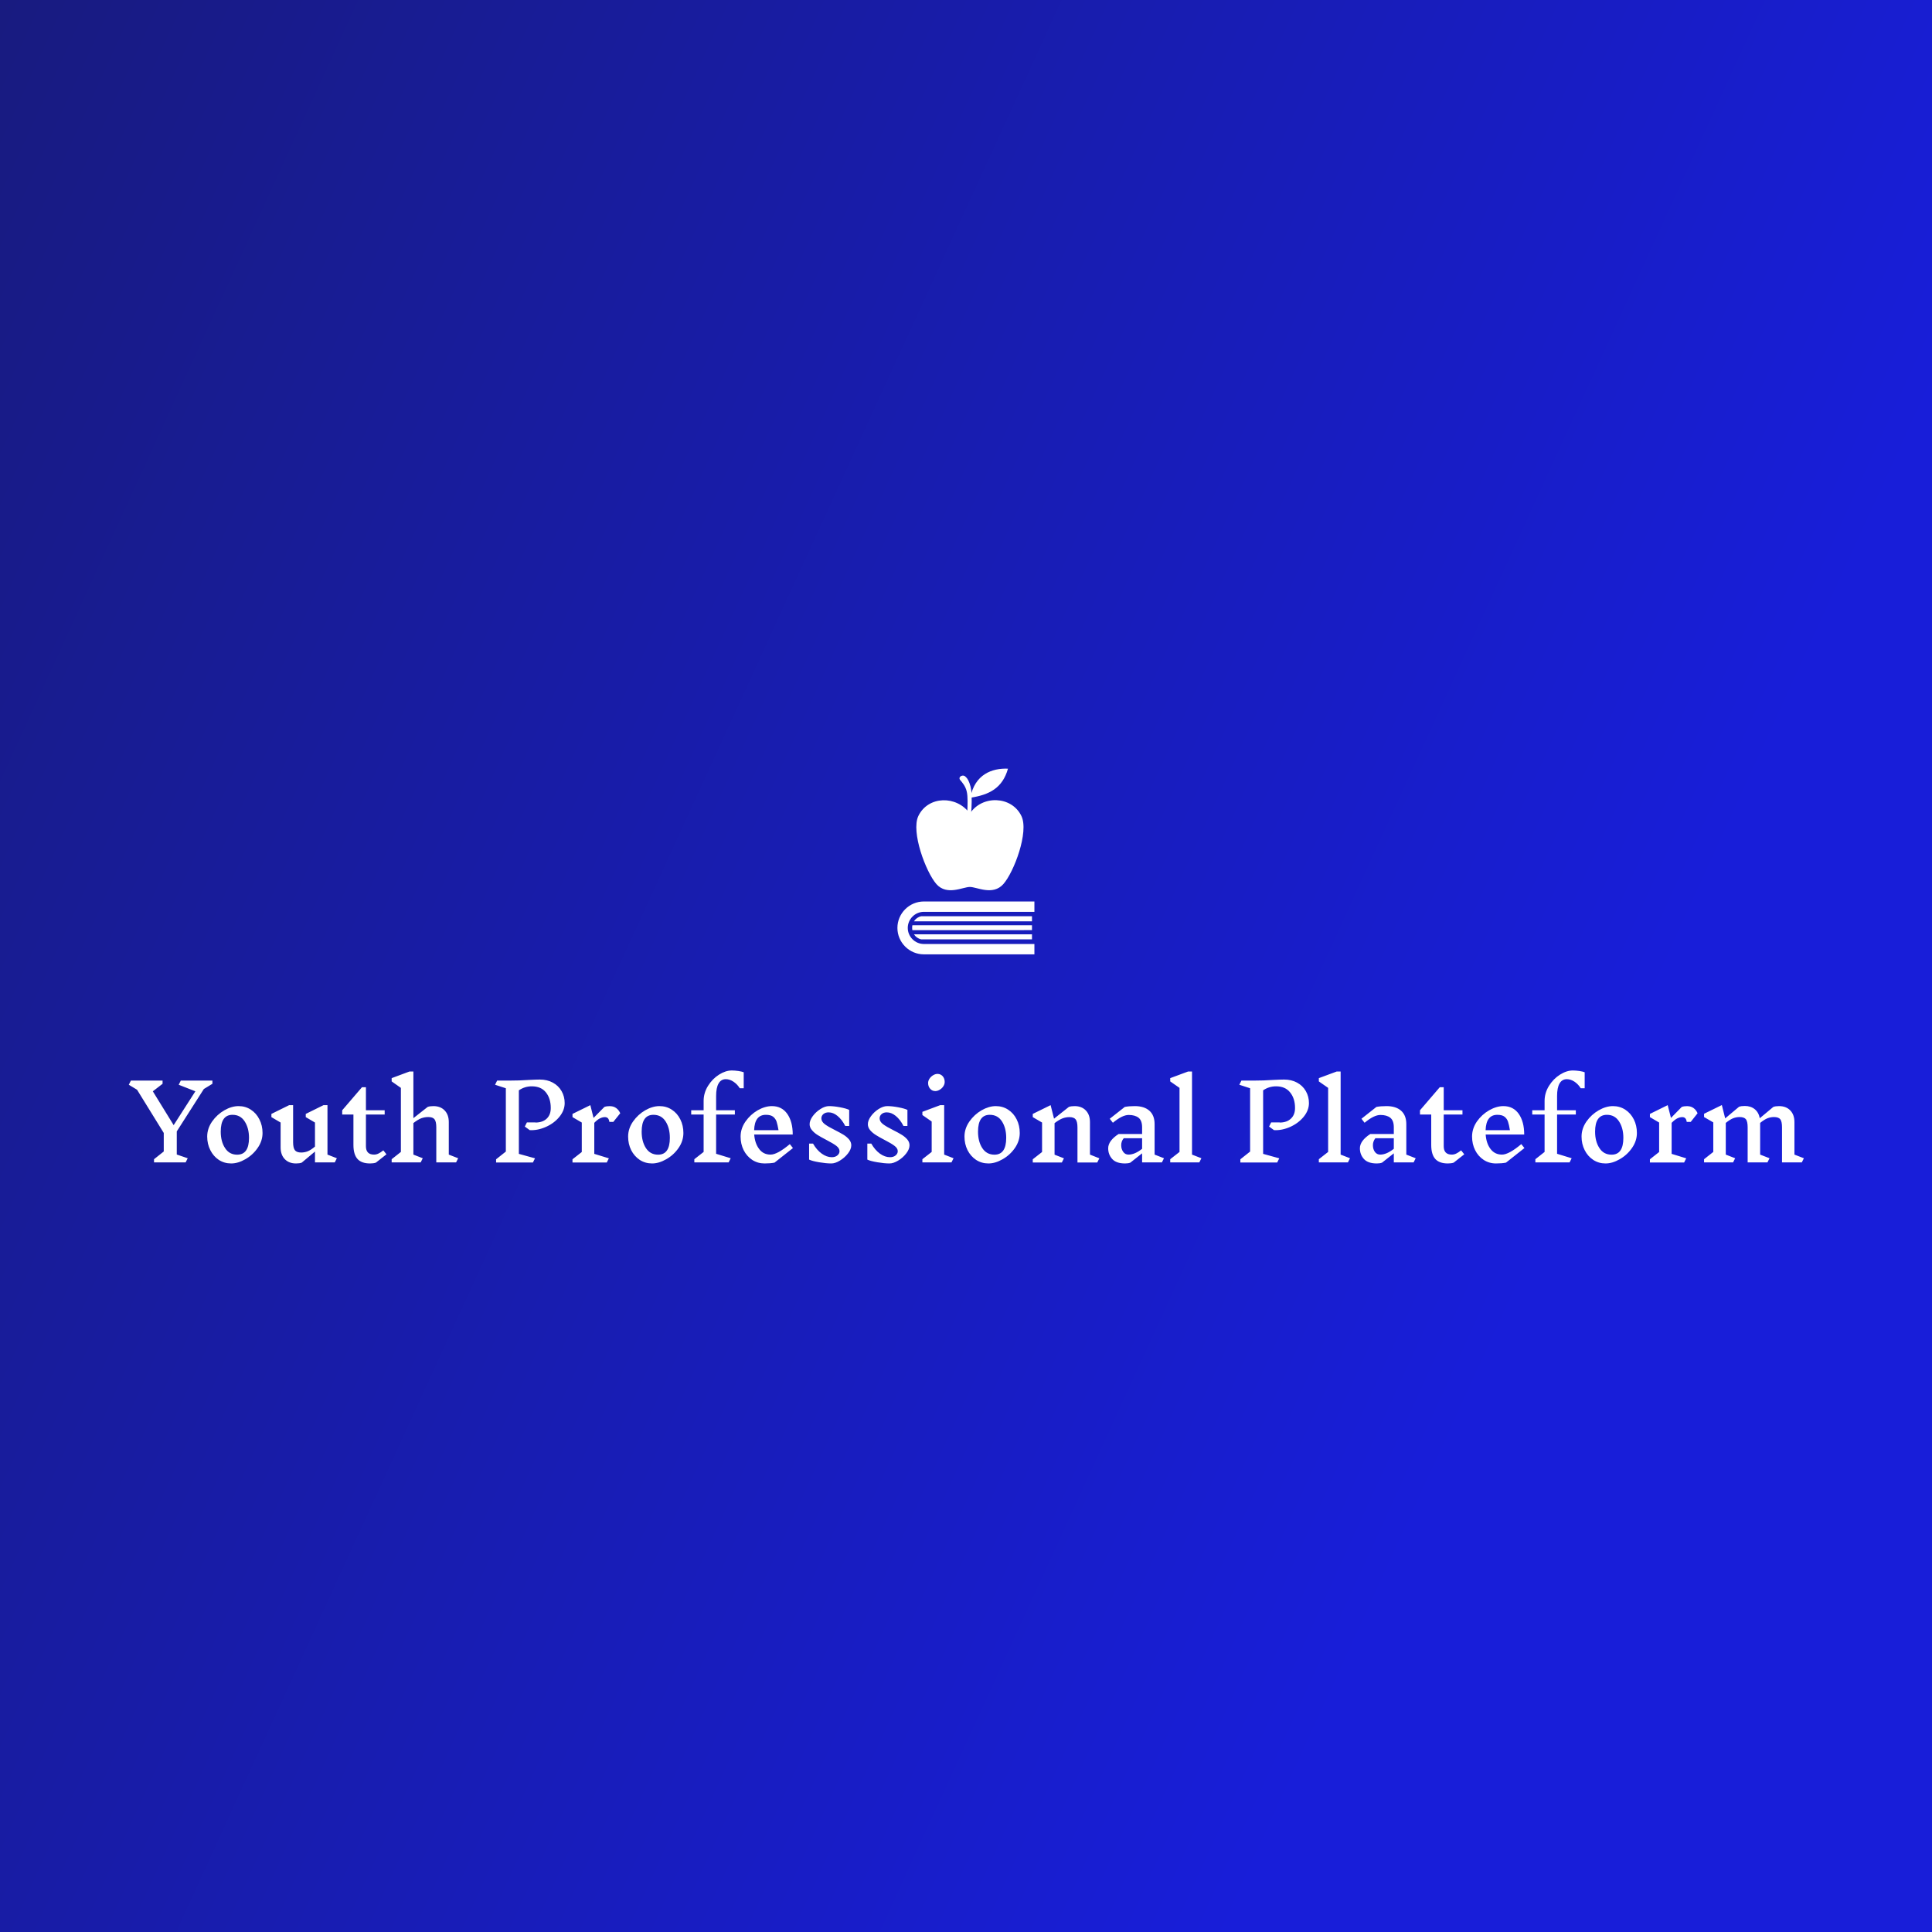 <svg data-v-fde0c5aa="" xmlns="http://www.w3.org/2000/svg" viewBox="0 0 300 300" class="iconAbove"><rect x="0" y="0" width="300" height="300" fill="#808080" stroke="none"/><!----><defs data-v-fde0c5aa=""><linearGradient data-v-fde0c5aa="" gradientTransform="rotate(25)" id="9a780f9e-c943-448d-a305-79b290bb33c6" x1="0%" y1="0%" x2="100%" y2="0%"><stop data-v-fde0c5aa="" offset="0%" stop-color="#181B80" stop-opacity="1"></stop><stop data-v-fde0c5aa="" offset="100%" stop-color="#181ED9" stop-opacity="1"></stop></linearGradient></defs><rect data-v-fde0c5aa="" fill="url(#9a780f9e-c943-448d-a305-79b290bb33c6)" x="0" y="0" width="300px" height="300px" class="logo-background-square"></rect><defs data-v-fde0c5aa=""><!----></defs><g data-v-fde0c5aa="" id="633d0cff-5cb1-446a-a91e-4f915cf5883b" fill="#ffffff" transform="matrix(1.155,0,0,1.155,20,148.159)"><path d="M6.45 23.83L6.45 26.94L7.92 27.44L7.64 28L3.39 28L3.39 27.57L4.70 26.53L4.70 24.04L1.11 18.23L0 17.56L0.28 17.00L4.54 17.00L4.54 17.43L3.23 18.44L6.03 22.99L8.95 18.44L6.71 17.56L6.99 17.00L11.24 17.00L11.24 17.43L10.09 18.13L6.45 23.83ZM14.76 20.43Q15.68 20.43 16.41 20.91Q17.15 21.39 17.56 22.22Q17.98 23.04 17.98 24.04L17.98 24.04Q17.98 25.12 17.32 26.06Q16.66 27.01 15.67 27.57Q14.69 28.14 13.76 28.14L13.76 28.14Q12.84 28.14 12.10 27.66Q11.37 27.17 10.96 26.35Q10.54 25.52 10.54 24.53L10.54 24.53Q10.54 23.45 11.20 22.50Q11.86 21.56 12.85 20.99Q13.83 20.43 14.76 20.43L14.76 20.43ZM13.94 21.60Q12.36 21.60 12.36 23.86L12.36 23.86Q12.36 25.19 12.94 26.07Q13.51 26.96 14.57 26.96L14.57 26.96Q16.16 26.96 16.16 24.70L16.16 24.70Q16.16 23.38 15.58 22.49Q15.01 21.60 13.94 21.60L13.94 21.60ZM27.97 27.44L27.69 28L25.03 28L25.03 26.54L23.25 28.03Q22.96 28.14 22.48 28.14L22.48 28.14Q21.53 28.14 20.97 27.56Q20.41 26.98 20.41 25.98L20.41 25.98L20.41 22.64L19.17 21.91L19.17 21.48L21.56 20.30L22.09 20.30L22.09 25.28Q22.09 26.05 22.33 26.36Q22.57 26.67 23.18 26.67L23.18 26.67Q23.62 26.67 24.04 26.51Q24.46 26.35 25.03 25.87L25.03 25.87L25.03 22.64L23.79 21.91L23.79 21.48L26.18 20.30L26.71 20.30L26.71 26.95L27.97 27.44ZM34.64 26.91L33.22 28.03Q32.90 28.14 32.44 28.14L32.44 28.14Q31.28 28.14 30.74 27.53Q30.20 26.92 30.20 25.65L30.20 25.65L30.20 21.56L28.69 21.56L28.69 20.99L31.35 17.89L31.88 17.89L31.88 20.99L34.40 20.99L34.40 21.56L31.88 21.56L31.88 25.82Q31.88 26.95 32.97 26.95L32.97 26.95Q33.26 26.95 33.54 26.82Q33.81 26.70 34.22 26.38L34.22 26.38L34.64 26.91ZM44.28 27.44L44.00 28L41.34 28L41.34 23.28Q41.34 22.51 41.10 22.20Q40.87 21.90 40.25 21.90L40.25 21.90Q39.79 21.90 39.33 22.06Q38.88 22.23 38.26 22.71L38.26 22.71L38.26 26.95L39.52 27.44L39.24 28L35.34 28L35.34 27.57L36.58 26.59L36.58 17.98L35.34 17.11L35.34 16.67L37.73 15.78L38.26 15.78L38.26 22.05L40.18 20.54Q40.47 20.43 40.95 20.43L40.95 20.43Q41.90 20.43 42.46 21.01Q43.02 21.59 43.02 22.58L43.02 22.58L43.02 26.95L44.28 27.44ZM54.67 22.64Q55.62 22.64 56.18 22.12Q56.73 21.60 56.73 20.69L56.73 20.69Q56.73 19.40 56.08 18.59Q55.43 17.77 54.18 17.77L54.18 17.77Q53.23 17.77 52.44 18.31L52.44 18.31L52.44 26.85L54.61 27.45L54.33 28.01L49.38 28.01L49.38 27.58L50.69 26.54L50.69 18.03L49.24 17.56L49.52 17.00L51.14 17.00Q52.50 17.00 53.82 16.91L53.82 16.91Q54.80 16.86 55.26 16.86L55.26 16.86Q56.24 16.86 57.00 17.27Q57.76 17.68 58.18 18.41Q58.60 19.14 58.60 20.02L58.60 20.02Q58.60 21 57.89 21.87Q57.18 22.74 56.07 23.23Q54.96 23.72 53.90 23.66L53.90 23.66L53.24 23.18L53.52 22.62L54.66 22.62L54.67 22.64ZM64.71 20.44Q65.17 20.44 65.52 20.69Q65.87 20.94 66.07 21.39L66.07 21.39L65.14 22.55L64.61 22.55Q64.55 22.20 64.41 22.06Q64.26 21.91 64.01 21.91L64.01 21.91Q63.70 21.91 63.36 22.07Q63.01 22.23 62.58 22.68L62.58 22.68L62.58 26.85L64.54 27.45L64.26 28.01L59.65 28.01L59.65 27.58L60.90 26.60L60.90 22.64L59.65 21.91L59.65 21.48L62.05 20.30L62.48 22.02L63.94 20.54Q64.23 20.43 64.71 20.43L64.71 20.43L64.71 20.44ZM71.34 20.43Q72.27 20.43 73.00 20.91Q73.74 21.39 74.15 22.22Q74.56 23.04 74.56 24.04L74.56 24.04Q74.56 25.12 73.91 26.06Q73.25 27.01 72.26 27.57Q71.27 28.14 70.35 28.14L70.35 28.14Q69.43 28.14 68.69 27.66Q67.96 27.17 67.54 26.35Q67.13 25.52 67.13 24.53L67.13 24.53Q67.13 23.45 67.79 22.50Q68.45 21.56 69.43 20.99Q70.42 20.43 71.34 20.43L71.34 20.43ZM70.53 21.60Q68.95 21.60 68.95 23.86L68.95 23.86Q68.95 25.19 69.52 26.07Q70.10 26.96 71.16 26.96L71.16 26.96Q72.74 26.96 72.74 24.70L72.74 24.70Q72.74 23.38 72.17 22.49Q71.60 21.60 70.53 21.60L70.53 21.60ZM81.07 15.64Q81.47 15.64 81.96 15.71Q82.46 15.79 82.67 15.88L82.67 15.88L82.67 18.03L82.14 18.03Q81.79 17.47 81.28 17.14Q80.78 16.81 80.26 16.81L80.26 16.81Q79.62 16.81 79.29 17.39Q78.96 17.96 78.96 19.07L78.96 19.07L78.96 20.99L81.48 20.99L81.48 21.56L78.96 21.56L78.96 26.84L80.92 27.44L80.64 28L76.03 28L76.03 27.57L77.28 26.59L77.28 21.56L75.61 21.56L75.61 20.99L77.28 20.99L77.28 19.74Q77.28 18.66 77.87 17.71Q78.46 16.76 79.35 16.20Q80.23 15.64 81.07 15.64L81.07 15.64ZM89.29 26.07L86.81 28.03Q86.25 28.14 85.47 28.14L85.47 28.14Q84.55 28.14 83.81 27.66Q83.08 27.17 82.66 26.35Q82.25 25.52 82.25 24.53L82.25 24.53Q82.25 23.45 82.91 22.50Q83.57 21.56 84.55 20.99Q85.54 20.43 86.46 20.43L86.46 20.43Q87.79 20.43 88.53 21.48Q89.26 22.53 89.26 24.25L89.26 24.25L84.08 24.25Q84.17 25.44 84.74 26.19Q85.30 26.95 86.28 26.95L86.28 26.95Q87.19 26.95 88.87 25.54L88.87 25.54L89.29 26.07ZM85.65 21.60Q84.14 21.60 84.07 23.67L84.07 23.67L87.35 23.67Q87.22 22.92 87.09 22.52Q86.95 22.12 86.63 21.86Q86.30 21.60 85.65 21.60L85.65 21.60ZM95.55 26.49Q95.55 26.10 95.12 25.77Q94.68 25.44 93.79 24.98L93.79 24.98Q93.06 24.60 92.61 24.32Q92.16 24.04 91.85 23.67Q91.53 23.30 91.53 22.86L91.53 22.86Q91.53 22.36 91.95 21.78Q92.37 21.21 92.99 20.82Q93.60 20.43 94.14 20.43L94.14 20.43Q94.78 20.43 95.63 20.59Q96.47 20.75 96.85 20.94L96.85 20.94L96.85 23.10L96.32 23.10Q95.87 22.23 95.28 21.75Q94.70 21.27 94.08 21.27L94.08 21.27Q93.65 21.27 93.38 21.50Q93.11 21.73 93.11 22.08L93.11 22.08Q93.11 22.51 93.57 22.86Q94.02 23.20 94.95 23.66L94.95 23.66Q95.66 24.02 96.10 24.29Q96.53 24.56 96.83 24.91Q97.13 25.27 97.13 25.70L97.13 25.70Q97.13 26.22 96.69 26.79Q96.25 27.36 95.61 27.75Q94.98 28.14 94.44 28.14L94.44 28.14Q93.76 28.14 92.81 27.98Q91.87 27.82 91.46 27.62L91.46 27.62L91.46 25.47L91.99 25.47Q92.48 26.33 93.16 26.82Q93.83 27.30 94.51 27.30L94.51 27.30Q94.98 27.30 95.26 27.06Q95.55 26.82 95.55 26.49L95.55 26.49ZM103.38 26.49Q103.38 26.10 102.94 25.77Q102.51 25.44 101.61 24.98L101.61 24.98Q100.88 24.60 100.44 24.32Q99.99 24.04 99.67 23.67Q99.36 23.30 99.36 22.86L99.36 22.86Q99.36 22.36 99.78 21.78Q100.20 21.21 100.81 20.82Q101.43 20.43 101.96 20.43L101.96 20.43Q102.61 20.43 103.45 20.59Q104.30 20.75 104.68 20.94L104.68 20.94L104.68 23.10L104.15 23.10Q103.70 22.23 103.11 21.75Q102.52 21.27 101.91 21.27L101.91 21.27Q101.47 21.27 101.21 21.50Q100.94 21.73 100.94 22.08L100.94 22.08Q100.94 22.51 101.40 22.86Q101.85 23.20 102.77 23.66L102.77 23.66Q103.49 24.02 103.92 24.29Q104.36 24.56 104.66 24.91Q104.96 25.27 104.96 25.70L104.96 25.70Q104.96 26.22 104.52 26.79Q104.08 27.36 103.44 27.75Q102.80 28.14 102.27 28.14L102.27 28.14Q101.58 28.14 100.64 27.98Q99.69 27.82 99.29 27.62L99.29 27.62L99.29 25.47L99.82 25.47Q100.31 26.33 100.98 26.82Q101.65 27.30 102.34 27.30L102.34 27.30Q102.80 27.30 103.09 27.06Q103.38 26.82 103.38 26.49L103.38 26.49ZM110.88 27.44L110.60 28L106.69 28L106.69 27.57L107.94 26.59L107.94 22.50L106.69 21.63L106.69 21.20L109.09 20.30L109.62 20.30L109.62 26.95L110.88 27.44ZM108.72 16.10Q109.14 16.10 109.42 16.41Q109.69 16.72 109.69 17.18L109.69 17.18Q109.69 17.50 109.49 17.79Q109.30 18.07 109.00 18.24Q108.71 18.41 108.43 18.41L108.43 18.41Q108.01 18.41 107.74 18.10Q107.46 17.79 107.46 17.33L107.46 17.33Q107.46 17.01 107.66 16.72Q107.86 16.44 108.15 16.27Q108.44 16.10 108.72 16.10L108.72 16.10ZM116.56 20.43Q117.49 20.43 118.22 20.91Q118.96 21.39 119.37 22.22Q119.78 23.04 119.78 24.04L119.78 24.04Q119.78 25.12 119.13 26.06Q118.47 27.01 117.48 27.57Q116.49 28.14 115.57 28.14L115.57 28.14Q114.65 28.14 113.91 27.66Q113.18 27.17 112.76 26.35Q112.35 25.52 112.35 24.53L112.35 24.53Q112.35 23.45 113.01 22.50Q113.67 21.56 114.65 20.99Q115.64 20.43 116.56 20.43L116.56 20.43ZM115.75 21.60Q114.17 21.60 114.17 23.86L114.17 23.86Q114.17 25.19 114.74 26.07Q115.32 26.96 116.38 26.96L116.38 26.96Q117.96 26.96 117.96 24.70L117.96 24.70Q117.96 23.38 117.39 22.49Q116.82 21.60 115.75 21.60L115.75 21.60ZM130.48 27.45L130.20 28.01L127.54 28.01L127.54 23.30Q127.54 22.53 127.30 22.22Q127.06 21.91 126.45 21.91L126.45 21.91Q125.99 21.91 125.53 22.08Q125.08 22.25 124.46 22.72L124.46 22.72L124.46 26.96L125.72 27.45L125.44 28.01L121.53 28.01L121.53 27.58L122.78 26.60L122.78 22.64L121.53 21.91L121.53 21.48L123.93 20.30L124.39 22.12L126.38 20.54Q126.67 20.43 127.15 20.43L127.15 20.43Q128.10 20.43 128.66 21.01Q129.22 21.59 129.22 22.58L129.22 22.58L129.22 26.95L130.48 27.45ZM139.17 27.44L138.89 28L136.23 28L136.23 26.78L134.65 28.03Q134.37 28.14 133.95 28.14L133.95 28.14Q132.75 28.14 132.21 27.54Q131.67 26.94 131.67 26.10L131.67 26.10Q131.67 25.59 132.03 25.10Q132.40 24.61 133.07 24.18L133.07 24.18L136.23 24.18L136.23 23.28Q136.23 22.37 135.75 21.99Q135.27 21.62 134.43 21.62L134.43 21.62Q133.56 21.62 132.30 22.67L132.30 22.67L131.88 22.13L133.90 20.54Q134.46 20.43 135.24 20.43L135.24 20.43Q136.51 20.43 137.21 21.05Q137.91 21.67 137.91 22.86L137.91 22.86L137.91 26.95L139.17 27.44ZM134.40 26.95Q135.25 26.95 136.23 26.17L136.23 26.17L136.23 24.75L133.76 24.75Q133.57 24.98 133.50 25.20Q133.42 25.42 133.42 25.69L133.42 25.69Q133.42 26.21 133.69 26.58Q133.95 26.95 134.40 26.95L134.40 26.95ZM144.20 27.44L143.92 28L140.01 28L140.01 27.57L141.26 26.59L141.26 17.98L140.01 17.11L140.01 16.67L142.41 15.78L142.94 15.78L142.94 26.95L144.20 27.44ZM154.73 22.64Q155.68 22.64 156.23 22.12Q156.79 21.60 156.79 20.69L156.79 20.69Q156.79 19.40 156.13 18.59Q155.48 17.77 154.24 17.77L154.24 17.77Q153.29 17.77 152.50 18.31L152.50 18.31L152.50 26.85L154.67 27.45L154.39 28.01L149.44 28.01L149.44 27.58L150.75 26.54L150.75 18.03L149.30 17.56L149.58 17.00L151.20 17.00Q152.56 17.00 153.87 16.91L153.87 16.91Q154.85 16.86 155.32 16.86L155.32 16.86Q156.30 16.86 157.06 17.27Q157.82 17.68 158.24 18.41Q158.66 19.14 158.66 20.02L158.66 20.02Q158.66 21 157.95 21.87Q157.23 22.74 156.13 23.23Q155.02 23.72 153.96 23.66L153.96 23.66L153.30 23.18L153.58 22.62L154.71 22.62L154.73 22.64ZM164.18 27.44L163.90 28L159.99 28L159.99 27.57L161.24 26.59L161.24 17.98L159.99 17.11L159.99 16.67L162.39 15.78L162.92 15.78L162.92 26.95L164.18 27.44ZM173.01 27.44L172.73 28L170.07 28L170.07 26.78L168.49 28.03Q168.21 28.14 167.79 28.14L167.79 28.14Q166.59 28.14 166.05 27.54Q165.51 26.94 165.51 26.10L165.51 26.10Q165.51 25.59 165.87 25.10Q166.24 24.61 166.91 24.18L166.91 24.18L170.07 24.18L170.07 23.28Q170.07 22.37 169.59 21.99Q169.11 21.62 168.27 21.62L168.27 21.62Q167.40 21.62 166.14 22.67L166.14 22.67L165.72 22.13L167.73 20.54Q168.29 20.43 169.08 20.43L169.08 20.43Q170.35 20.43 171.05 21.05Q171.75 21.67 171.75 22.86L171.75 22.86L171.75 26.95L173.01 27.44ZM168.24 26.95Q169.09 26.95 170.07 26.17L170.07 26.17L170.07 24.75L167.59 24.75Q167.41 24.98 167.34 25.20Q167.26 25.42 167.26 25.69L167.26 25.69Q167.26 26.21 167.52 26.58Q167.79 26.95 168.24 26.95L168.24 26.95ZM179.54 26.91L178.12 28.03Q177.80 28.14 177.34 28.14L177.34 28.14Q176.18 28.14 175.64 27.53Q175.10 26.92 175.10 25.65L175.10 25.65L175.10 21.56L173.59 21.56L173.59 20.99L176.25 17.89L176.78 17.89L176.78 20.99L179.30 20.99L179.30 21.56L176.78 21.56L176.78 25.82Q176.78 26.95 177.87 26.95L177.87 26.95Q178.16 26.95 178.44 26.82Q178.71 26.70 179.12 26.38L179.12 26.38L179.54 26.91ZM187.63 26.07L185.15 28.03Q184.59 28.14 183.81 28.14L183.81 28.14Q182.88 28.14 182.15 27.66Q181.41 27.17 181.00 26.35Q180.59 25.52 180.59 24.53L180.59 24.53Q180.59 23.45 181.24 22.50Q181.90 21.56 182.89 20.99Q183.88 20.43 184.80 20.43L184.80 20.43Q186.13 20.43 186.87 21.48Q187.60 22.53 187.60 24.25L187.60 24.25L182.42 24.25Q182.50 25.44 183.07 26.19Q183.64 26.95 184.62 26.95L184.62 26.95Q185.53 26.95 187.21 25.54L187.21 25.54L187.63 26.07ZM183.99 21.60Q182.48 21.60 182.41 23.67L182.41 23.67L185.68 23.67Q185.56 22.92 185.42 22.52Q185.29 22.12 184.96 21.86Q184.63 21.60 183.99 21.60L183.99 21.60ZM194.14 15.64Q194.53 15.64 195.03 15.71Q195.52 15.79 195.73 15.88L195.73 15.88L195.73 18.03L195.20 18.03Q194.85 17.47 194.35 17.14Q193.84 16.81 193.33 16.81L193.33 16.81Q192.68 16.81 192.35 17.39Q192.02 17.96 192.02 19.07L192.02 19.07L192.02 20.99L194.54 20.99L194.54 21.56L192.02 21.56L192.02 26.84L193.98 27.44L193.70 28L189.10 28L189.10 27.57L190.34 26.59L190.34 21.56L188.68 21.56L188.68 20.99L190.34 20.99L190.34 19.74Q190.34 18.66 190.93 17.71Q191.52 16.76 192.41 16.20Q193.30 15.64 194.14 15.64L194.14 15.64ZM199.53 20.43Q200.45 20.43 201.19 20.91Q201.92 21.39 202.34 22.22Q202.75 23.04 202.75 24.04L202.75 24.04Q202.75 25.12 202.09 26.06Q201.43 27.01 200.44 27.57Q199.46 28.14 198.53 28.14L198.53 28.14Q197.61 28.14 196.88 27.66Q196.14 27.17 195.73 26.35Q195.31 25.52 195.31 24.53L195.31 24.53Q195.31 23.45 195.97 22.50Q196.63 21.56 197.62 20.99Q198.60 20.43 199.53 20.43L199.53 20.43ZM198.72 21.60Q197.13 21.60 197.13 23.86L197.13 23.86Q197.13 25.19 197.71 26.07Q198.28 26.96 199.35 26.96L199.35 26.96Q200.93 26.96 200.93 24.70L200.93 24.70Q200.93 23.38 200.35 22.49Q199.78 21.60 198.72 21.60L198.72 21.60ZM209.55 20.44Q210.01 20.44 210.36 20.69Q210.71 20.94 210.91 21.39L210.91 21.39L209.99 22.55L209.45 22.55Q209.40 22.20 209.25 22.06Q209.10 21.91 208.85 21.91L208.85 21.91Q208.54 21.91 208.20 22.07Q207.86 22.23 207.42 22.68L207.42 22.68L207.42 26.85L209.38 27.45L209.10 28.01L204.50 28.01L204.50 27.58L205.74 26.60L205.74 22.64L204.50 21.91L204.50 21.48L206.89 20.30L207.33 22.02L208.78 20.54Q209.08 20.43 209.55 20.43L209.55 20.43L209.55 20.44ZM225.20 27.44L224.92 28L222.26 28L222.26 23.28Q222.26 22.51 222.03 22.20Q221.79 21.90 221.17 21.90L221.17 21.90Q220.74 21.90 220.32 22.06Q219.90 22.22 219.32 22.69L219.32 22.69L219.32 26.95L220.58 27.44L220.30 28L217.64 28L217.64 23.28Q217.64 22.51 217.41 22.20Q217.17 21.90 216.55 21.90L216.55 21.90Q216.12 21.90 215.70 22.06Q215.28 22.22 214.70 22.69L214.70 22.69L214.70 26.95L215.96 27.44L215.68 28L211.78 28L211.78 27.57L213.02 26.59L213.02 22.62L211.78 21.90L211.78 21.46L214.17 20.29L214.62 22.08L216.48 20.52Q216.78 20.41 217.25 20.41L217.25 20.41Q218.06 20.41 218.60 20.85Q219.13 21.29 219.27 22.06L219.27 22.06L221.09 20.54Q221.38 20.43 221.86 20.43L221.86 20.43Q222.81 20.43 223.37 21.01Q223.93 21.59 223.93 22.58L223.93 22.58L223.93 26.95L225.20 27.44Z"></path></g><defs data-v-fde0c5aa=""><!----></defs><g data-v-fde0c5aa="" id="4dcc3800-dd93-4496-803a-cff9d8590f95" stroke="none" fill="#ffffff" transform="matrix(0.342,0,0,0.342,134.596,118.778)"><path d="M70.2 23.2c-4.4-9.2-17.9-9.6-23.4-1.1-6-8.4-19-8.1-23.4 1.1-3.4 7.2 3.4 25.4 8.2 30.9 4.8 5.4 12 1.3 15.2 1.3 3.2 0 10.4 4.1 15.2-1.3s11.7-23.7 8.2-30.9z"></path><path d="M47 14.9C49 4.3 56.8 1.4 64.1 1.7c-2.5 8.9-8.6 11.9-17.1 13.2z"></path><path d="M45.6 21.9c.2-3.8.3-7.6-.2-9.7-.5-2.5-2.2-4.4-2.8-5.1-1.1-1.1-.2-2 .6-2.2 1.2-.3 1.8.6 2.4 1.3.6.8 1.5 2.9 1.8 5.2.4 2.8.2 7.7 0 10.2-.4 4.7-1.8.3-1.8.3zM76.1 86H25.9c-6.6 0-12-5.4-12-12s5.4-12 12-12h50.2v4.7H25.9c-4 0-7.3 3.3-7.3 7.3s3.3 7.3 7.3 7.3h50.2V86z"></path><path d="M75 68.7H24.7c-1.4.3-2.5 1.1-3.3 2.3H75v-2.3zM75 72.8H20.7c-.1.4-.1.7-.1 1.1s0 .8.1 1.1H75v-2.2zM75 76.9H21.4c.7 1.1 1.9 2 3.3 2.3H75v-2.3z"></path></g><!----></svg>